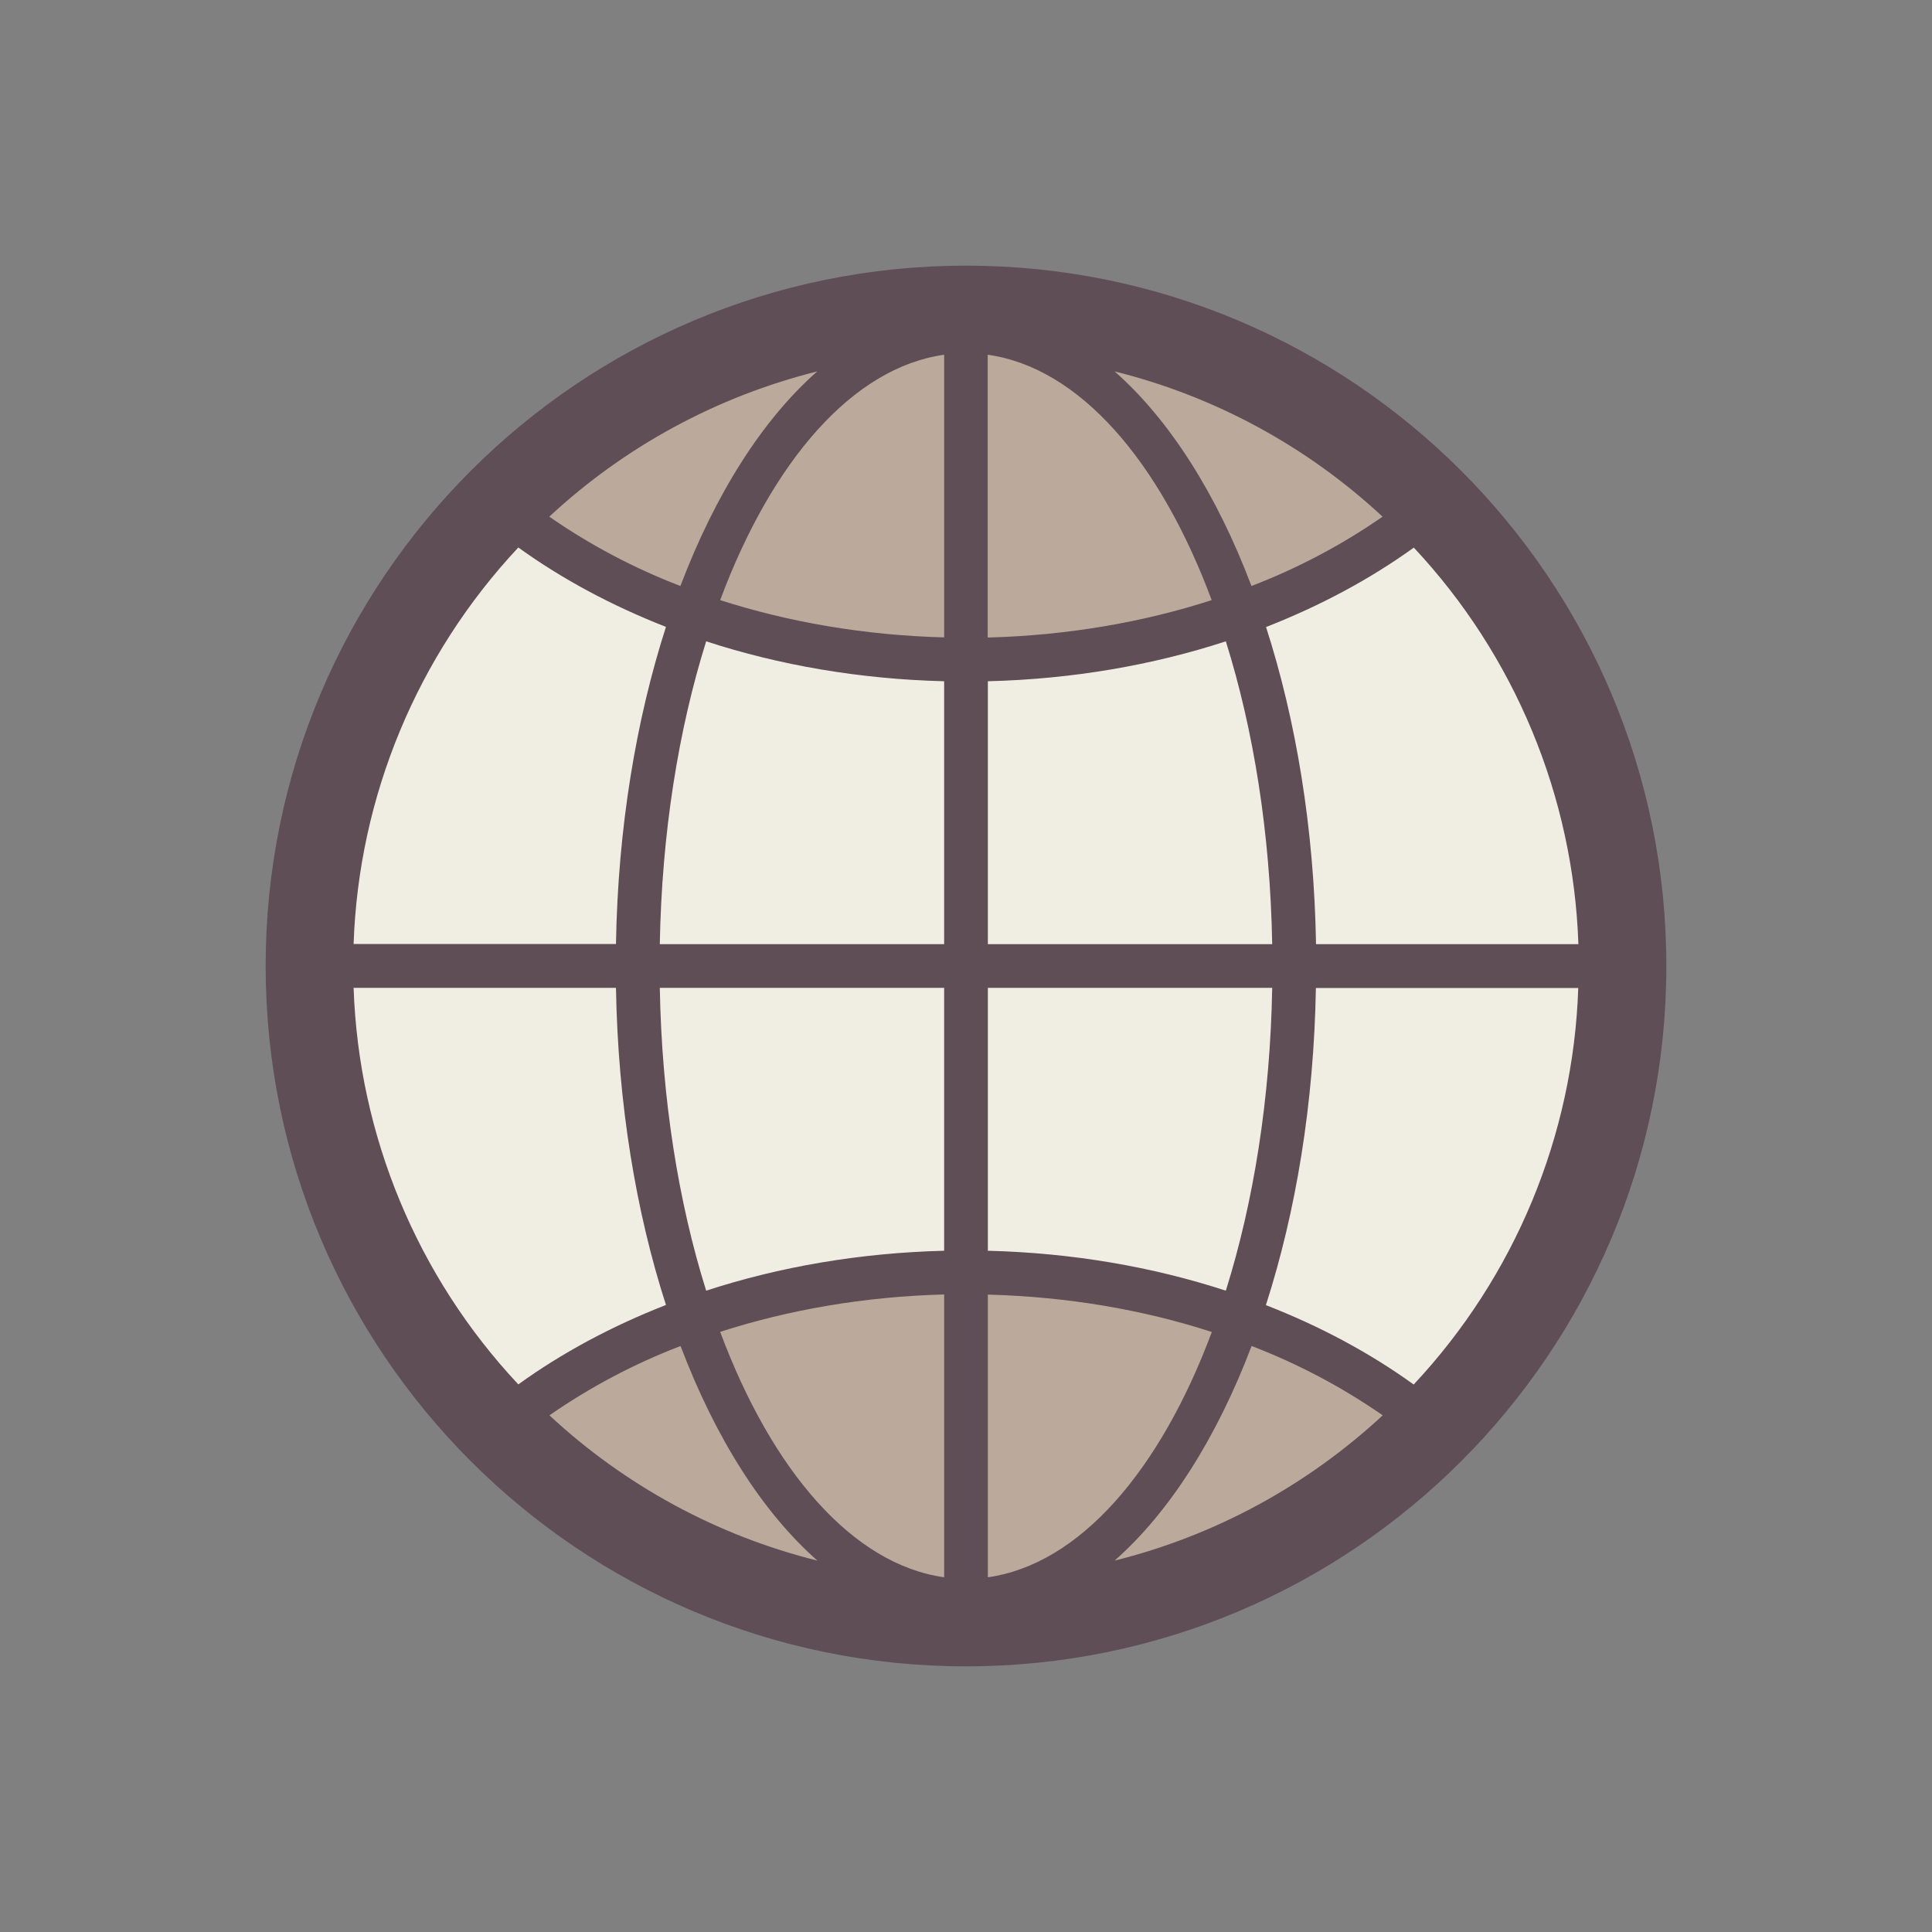 <?xml version="1.0" encoding="UTF-8" standalone="no"?>
<svg width="80px" height="80px" viewBox="0 0 80 80" version="1.1" xmlns="http://www.w3.org/2000/svg" xmlns:xlink="http://www.w3.org/1999/xlink">
    <rect x="0" y="0" width="80" height="80" fill="#808080" stroke="none"/>
    <!-- Generator: Sketch 40 (33762) - http://www.bohemiancoding.com/sketch -->
    <title>nav_internet</title>
    <desc>Created with Sketch.</desc>
    <defs></defs>
    <g id="Page-1" stroke="none" stroke-width="1" fill="none" fill-rule="evenodd">
        <g id="nav_internet">
            <g id="互联网">
                <g id="Global" transform="translate(11, 11)">
                    <g id="Group">
                        <path d="M1.81,29 C1.81,44.017 13.983,56.19 29,56.19 C44.017,56.19 56.19,44.017 56.19,29 C56.19,13.983 44.017,1.81 29,1.81 C13.983,1.81 1.81,13.983 1.81,29 L1.81,29 Z" id="Shape" fill="#F0EEE2"></path>
                        <path d="M29,41.69 C20.039,41.69 12.458,44.515 9.947,48.395 C20.526,58.789 37.474,58.789 48.053,48.395 C45.542,44.509 37.961,41.69 29,41.69 Z M29,16.31 C37.961,16.31 45.542,13.485 48.053,9.605 C37.474,-0.789 20.526,-0.789 9.947,9.605 C12.458,13.491 20.039,16.31 29,16.31 Z" id="Shape" fill="#BBAA9C"></path>
                        <path d="M29,0 C12.986,0 0,12.986 0,29 C0,45.014 12.986,58 29,58 C45.014,58 58,45.014 58,29 C58,12.986 45.014,0 29,0 Z M54.358,28.095 L43.494,28.095 C43.413,23.299 42.665,18.815 41.424,14.964 C43.68,14.082 45.739,12.975 47.543,11.675 C51.724,16.141 54.149,21.976 54.358,28.095 Z M29.905,29.905 L41.679,29.905 C41.598,34.498 40.907,38.785 39.759,42.444 C36.737,41.458 33.408,40.878 29.905,40.791 L29.905,29.905 Z M29.905,28.095 L29.905,17.209 C33.408,17.122 36.737,16.542 39.759,15.556 C40.907,19.215 41.598,23.502 41.679,28.095 L29.905,28.095 L29.905,28.095 Z M46.249,10.394 C44.561,11.565 42.74,12.528 40.82,13.265 C39.382,9.46 37.427,6.38 35.154,4.379 C39.301,5.411 43.117,7.482 46.249,10.394 L46.249,10.394 Z M39.173,13.85 C36.331,14.767 33.199,15.312 29.899,15.399 L29.899,3.689 C33.698,4.222 37.033,8.097 39.173,13.85 L39.173,13.85 Z M28.095,3.689 L28.095,15.393 C24.795,15.306 21.663,14.761 18.821,13.85 C20.967,8.097 24.302,4.222 28.095,3.689 Z M17.174,13.265 C15.254,12.528 13.433,11.565 11.745,10.394 C14.877,7.482 18.693,5.417 22.84,4.379 C20.567,6.38 18.618,9.46 17.174,13.265 L17.174,13.265 Z M10.463,11.67 C12.261,12.969 14.326,14.077 16.576,14.958 C15.335,18.815 14.587,23.293 14.506,28.089 L3.642,28.089 C3.851,21.976 6.276,16.141 10.463,11.67 L10.463,11.67 Z M3.642,29.905 L14.506,29.905 C14.587,34.701 15.335,39.185 16.576,43.036 C14.32,43.918 12.261,45.025 10.463,46.325 C6.276,41.859 3.851,36.024 3.642,29.905 L3.642,29.905 Z M11.751,47.606 C13.439,46.435 15.26,45.472 17.18,44.735 C18.624,48.54 20.573,51.62 22.846,53.621 C18.699,52.589 14.883,50.518 11.751,47.606 L11.751,47.606 Z M28.095,54.311 C24.302,53.778 20.967,49.903 18.821,44.15 C21.663,43.233 24.795,42.688 28.095,42.601 L28.095,54.311 L28.095,54.311 Z M28.095,40.791 C24.592,40.878 21.263,41.458 18.241,42.444 C17.093,38.785 16.402,34.498 16.321,29.905 L28.095,29.905 L28.095,40.791 Z M16.321,28.095 C16.402,23.502 17.093,19.215 18.241,15.556 C21.263,16.542 24.592,17.122 28.095,17.209 L28.095,28.095 L16.321,28.095 Z M29.905,54.311 L29.905,42.607 C33.205,42.694 36.337,43.233 39.179,44.155 C37.033,49.903 33.698,53.778 29.905,54.311 L29.905,54.311 Z M35.154,53.621 C37.427,51.62 39.382,48.54 40.826,44.735 C42.746,45.472 44.567,46.435 46.255,47.606 C43.117,50.518 39.301,52.589 35.154,53.621 Z M47.537,46.33 C45.739,45.031 43.68,43.923 41.418,43.042 C42.659,39.185 43.407,34.707 43.488,29.911 L54.352,29.911 C54.149,36.024 51.724,41.859 47.537,46.33 L47.537,46.33 Z" id="Shape" fill="#5F4E56"></path>
                    </g>
                </g>
            </g>
        </g>
    </g>
</svg>